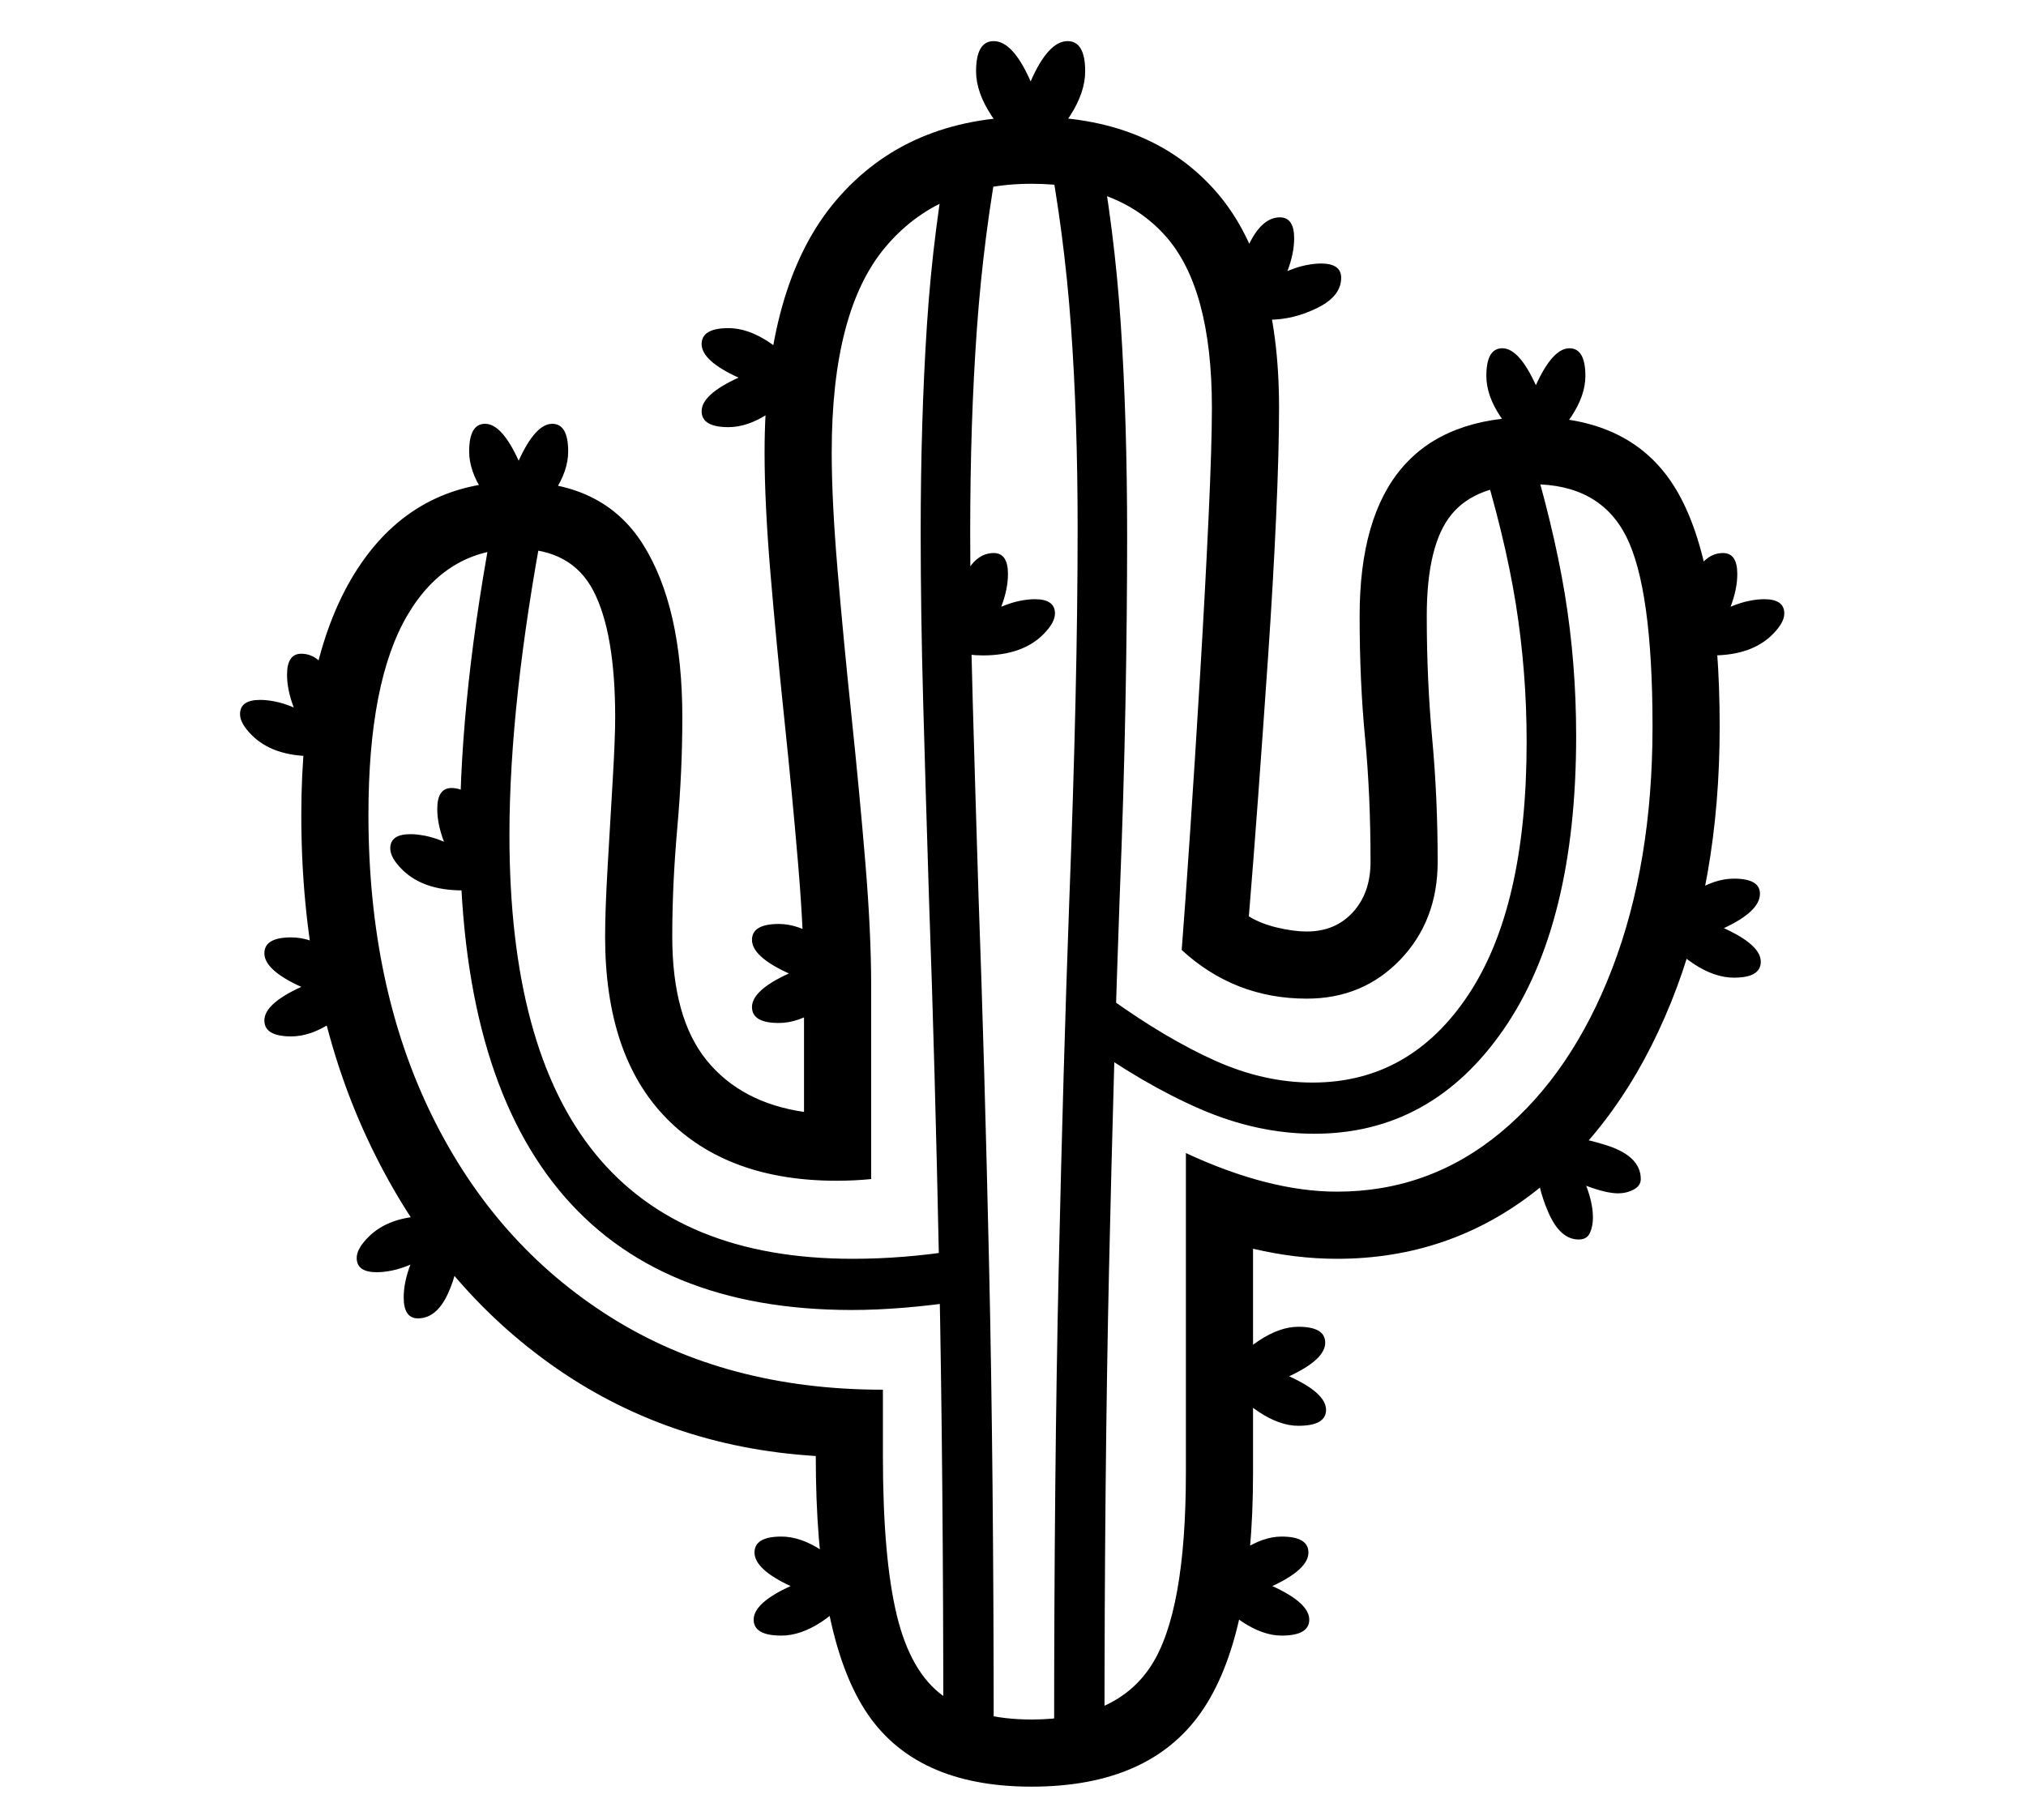 <?xml version="1.0" standalone="no"?>
<!DOCTYPE svg PUBLIC "-//W3C//DTD SVG 1.1//EN" "http://www.w3.org/Graphics/SVG/1.1/DTD/svg11.dtd">
<svg xmlns="http://www.w3.org/2000/svg" xmlns:xlink="http://www.w3.org/1999/xlink" version="1.1"
   viewBox="94 -151 2414 2169">
   <path fill="currentColor"
      d="M1323 1978q-140 0 -198.5 -91.5t-58.5 -302.5q-179 -11 -317.5 -110.5t-217 -268t-78.5 -385.5q0 -191 67.5 -294t189.5 -103q103 0 150 74.5t47 206.5q0 64 -6 131.5t-6 129.5q0 97 41 147.5t116 61.5v-151q0 -61 -7 -144t-16.5 -173.5t-16.5 -173.5t-7 -144
q0 -200 85 -300t233 -100q139 0 217 86t78 261q0 52 -3.5 130t-9.5 165.5t-12 169t-11 141.5q15 9 34.5 13.5t34.5 4.5q34 0 55 -23t21 -60q0 -80 -6.5 -147.5t-6.5 -145.5q0 -237 206 -237q120 0 171.5 87t51.5 282q0 185 -58 328.5t-161 224.5t-237 81q-49 0 -100 -12v267
q0 197 -62 285.5t-202 88.5zM592 1420q-17 0 -17 -25q0 -18 8 -39q-12 5 -22 7t-18 2q-24 0 -24 -17q0 -11 14 -25q25 -25 72 -25q8 0 16.5 1t16.5 3q3 12 3 27q0 33 -13.5 62t-35.5 29zM1025 1798q-33 0 -33 -19q0 -20 44 -40q-43 -20 -43 -40q0 -19 32 -19q23 0 48 16.5
t41 42.5q-16 26 -41 42.5t-48 16.5zM441 1084q-32 0 -32 -19q0 -20 44 -40q-44 -20 -44 -40q0 -19 32 -19q23 0 48 16t41 42q-16 27 -41 43.5t-48 16.5zM466 750q-47 0 -72 -25q-14 -14 -14 -25q0 -17 24 -17q8 0 18 2t22 7q-8 -21 -8 -39q0 -25 17 -25q22 0 35.5 29
t13.5 62q0 15 -3 27q-8 2 -16.5 3t-16.5 1zM645 910q-47 0 -72 -25q-14 -14 -14 -25q0 -17 24 -17q8 0 18 2t22 7q-8 -21 -8 -39q0 -25 17 -25q22 0 35.5 29t13.5 62q0 15 -3 27q-8 2 -16.5 3t-16.5 1zM1621 1798q-22 0 -47 -16.5t-42 -42.5q17 -26 42 -42.5t47 -16.5
q32 0 32 19q0 20 -43 40q44 20 44 40q0 19 -33 19zM1109 1410q-232 0 -349.5 -143.5t-117.5 -425.5q0 -168 42 -384l58 12q-41 217 -41 375q0 254 102 379.5t307 125.5q61 0 124 -10l8 60q-74 11 -133 11zM1022 1068q-32 0 -32 -19q0 -20 44 -40q-44 -20 -44 -40
q0 -19 32 -19q23 0 48 16.5t41 42.5q-16 26 -41 42.5t-48 16.5zM1641 1548q-22 0 -47 -16.5t-42 -42.5q17 -26 42 -42.5t47 -16.5q32 0 32 19q0 20 -43 40q44 20 44 40q0 19 -33 19zM1218 1920q0 -316 -5 -560t-12 -437q-4 -128 -7 -236.5t-3 -202.5q0 -134 7.5 -248.5
t28.5 -223.5l59 11q-20 106 -28 217.5t-8 242.5q0 94 3 201t7 235q7 192 12.5 437.5t5.5 563.5h-60zM712 476q-26 -16 -42.5 -41t-16.5 -48q0 -33 19 -33q20 0 40 44q20 -44 40 -44q19 0 19 33q0 23 -16.5 48t-42.5 41zM1323 1898q101 0 142.5 -64t41.5 -230v-381
q99 46 180 46q110 0 195 -70.5t133 -195.5t48 -288q0 -165 -31.5 -227t-111.5 -62q-67 0 -96.5 36t-29.5 121q0 76 6.5 146.5t6.5 146.5q0 70 -44.5 116.5t-111.5 46.5q-86 0 -149 -58q4 -51 10 -140t12 -189t10 -186t4 -131q0 -143 -55.5 -205t-159.5 -62q-111 0 -174.5 76
t-63.5 244q0 58 7 140.5t16.5 173t16.5 174.5t7 147v231q-10 1 -20.5 1.5t-20.5 0.5q-130 0 -203 -74.5t-73 -216.5q0 -31 3 -83t6 -102.5t3 -75.5q0 -101 -26 -151t-91 -50q-84 0 -130.5 79t-46.5 238q0 204 75.5 358t213 240.5t324.5 86.5v79q0 121 16.5 189.5t55.5 96.5
t105 28zM1350 1920q0 -317 5.5 -561t12.5 -435q5 -131 7.5 -241t2.5 -205q0 -131 -8 -241t-28 -215l59 -11q21 111 28.5 225.5t7.5 251.5q0 93 -2 200t-7 233q-7 192 -12.5 437t-5.5 562h-60zM962 358q-32 0 -32 -19q0 -20 44 -40q-44 -20 -44 -40q0 -19 32 -19
q23 0 48 16.5t41 42.5q-16 26 -41 42.5t-48 16.5zM1265 630q-8 0 -16.5 -1t-16.5 -3q-3 -12 -3 -27q0 -33 13.5 -62t35.5 -29q17 0 17 25q0 18 -8 39q12 -5 22 -7t18 -2q24 0 24 17q0 11 -14 25q-25 25 -72 25zM1975 1326q-22 0 -36 -32t-14 -61q0 -19 4 -32q40 0 80 13
t40 40q0 8 -8.5 12.5t-18.5 4.5q-14 0 -38 -9q8 21 8 38q0 10 -3.5 18t-13.5 8zM1660 1200q-68 0 -136 -29.5t-143 -83.5l36 -48q67 48 125 74t116 26q116 0 185.5 -104.5t69.5 -301.5q0 -84 -13 -165t-44 -181l58 -14q31 102 44.5 184t13.5 169q0 224 -86 349t-226 125z
M2160 1014q-23 0 -48 -16.5t-42 -43.5q17 -26 42 -42t48 -16q31 0 31 18q0 21 -43 41q44 20 44 40q0 19 -32 19zM1322 32q-28 -17 -46.5 -45t-18.5 -53q0 -36 21 -36q23 0 44 48q21 -48 44 -48q21 0 21 36q0 25 -18 53t-47 45zM1606 230q-8 0 -16.5 -1t-16.5 -3
q-4 -13 -4 -31q0 -30 15 -58.5t35 -28.5q17 0 17 25q0 18 -8 39q12 -5 22 -7t18 -2q24 0 24 17q0 22 -28.5 36t-57.5 14zM2134 630q-8 0 -16.5 -1t-16.5 -3q-3 -12 -3 -27q0 -33 13.5 -62t35.5 -29q17 0 17 25q0 18 -8 39q12 -5 22 -7t18 -2q24 0 24 17q0 11 -14 25
q-25 25 -72 25zM1924 386q-26 -16 -42.5 -41t-16.5 -48q0 -33 19 -33q20 0 40 44q20 -44 40 -44q19 0 19 33q0 23 -16.5 48t-42.5 41z" />
</svg>